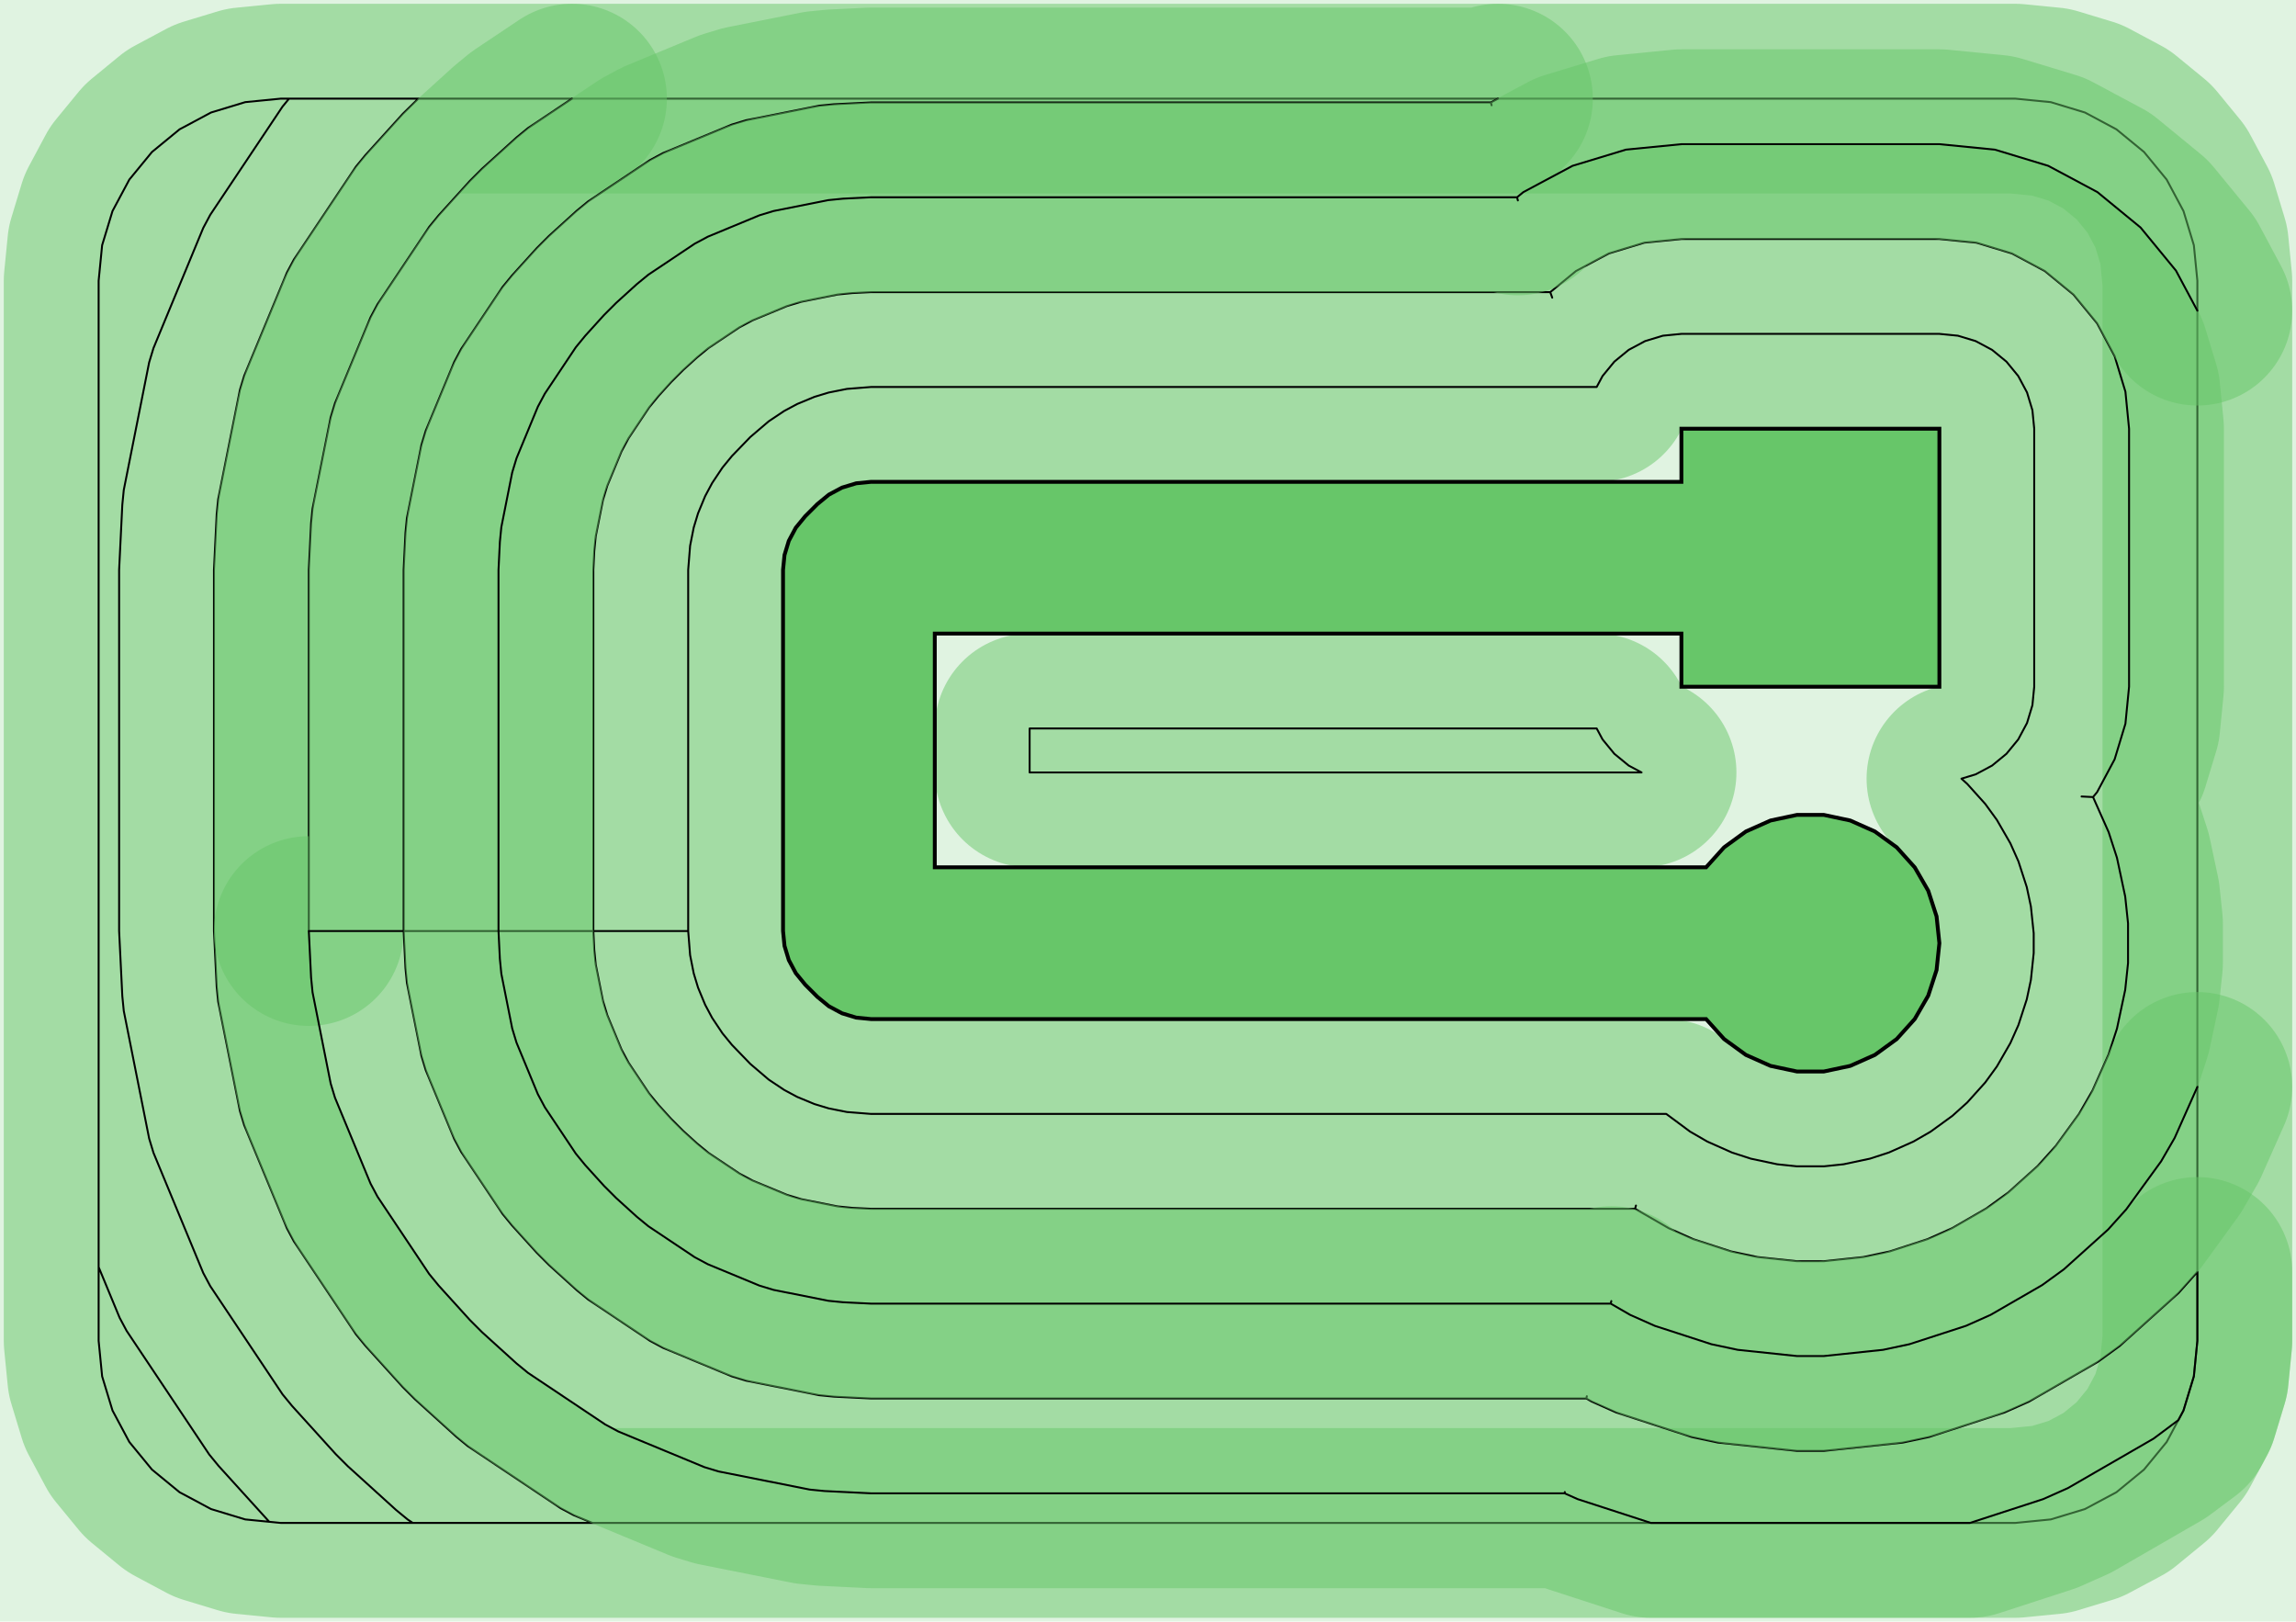 <?xml version="1.0" standalone="no"?>
<!DOCTYPE svg PUBLIC "-//W3C//DTD SVG 1.1//EN"
"http://www.w3.org/Graphics/SVG/1.1/DTD/svg11.dtd">
<!-- original:
<svg width="57.1843" height="40.3843" viewBox="0 0 1191.34 841.339" version="1.1"
-->
<svg width="5718.43" height="4038.43" viewBox="0 0 1191.34 841.339" version="1.1"
xmlns="http://www.w3.org/2000/svg"
xmlns:xlink="http://www.w3.org/1999/xlink">
<g fill-rule="evenodd"><path d="M 4.54747e-13,841.339 L 4.54747e-13,-2.27374e-13 L 1191.34,-2.27374e-13 L 1191.34,841.339 L 4.54747e-13,841.339 z " style="fill-opacity:0.2;fill:rgb(103,198,105);"/></g>
<polyline points="51.179,657.409 51.179,695.669 52.995,714.101 58.373,731.827 67.103,748.163 78.855,762.481 93.173,774.233 109.509,782.963 127.235,788.341 145.669,790.157 1045.67,790.157 1064.1,788.341 1081.83,782.963 1098.16,774.233 1112.48,762.481 1124.23,748.163 1132.96,731.827 1138.34,714.101 1140.16,695.669 1140.16,145.669 1138.34,127.235 1132.96,109.509 1124.23,93.173 1112.48,78.855 1098.16,67.103 1081.83,58.373 1064.1,52.995 1045.67,51.179 145.669,51.179 127.235,52.995 109.509,58.373 93.173,67.103 78.855,78.855 67.103,93.173 58.373,109.509 52.995,127.235 51.179,145.669 51.179,657.409 62.063,683.687 65.699,690.491 108.561,754.655 113.455,760.621 139.715,789.569 145.669,790.157 214.195,790.157 211.511,788.363 205.545,783.465 180.495,760.753 174.197,754.453 151.501,729.407 146.607,723.441 109.103,667.297 105.467,660.491 79.633,598.111 77.393,590.727 64.225,524.507 63.467,516.827 61.809,483.069 61.809,295.669 63.467,261.909 64.225,254.229 77.393,188.009 79.633,180.625 105.467,118.243 109.103,111.439 146.607,55.295 149.983,51.179 217.059,51.179 209.001,59.075 189.547,80.545 184.653,86.509 152.507,134.633 148.869,141.439 126.727,194.907 124.487,202.291 113.199,259.053 112.443,266.731 111.023,295.669 111.023,483.069 112.443,512.005 113.199,519.683 124.487,576.445 126.727,583.829 148.869,637.297 152.507,644.103 184.653,692.227 189.547,698.191 209.001,719.661 215.299,725.961 236.771,745.427 242.737,750.325 290.871,782.497 297.679,786.137 307.383,790.157" style="stroke:rgb(103,198,105);stroke-width:98.425;fill:none;stroke-opacity:0.5;stroke-linecap:round;stroke-linejoin:round;;fill:none"/>
<polyline points="51.179,657.409 51.179,695.669 52.995,714.101 58.373,731.827 67.103,748.163 78.855,762.481 93.173,774.233 109.509,782.963 127.235,788.341 145.669,790.157 1045.67,790.157 1064.1,788.341 1081.83,782.963 1098.16,774.233 1112.48,762.481 1124.23,748.163 1132.96,731.827 1138.34,714.101 1140.16,695.669 1140.16,145.669 1138.34,127.235 1132.96,109.509 1124.23,93.173 1112.48,78.855 1098.16,67.103 1081.83,58.373 1064.1,52.995 1045.67,51.179 145.669,51.179 127.235,52.995 109.509,58.373 93.173,67.103 78.855,78.855 67.103,93.173 58.373,109.509 52.995,127.235 51.179,145.669 51.179,657.409 62.063,683.687 65.699,690.491 108.561,754.655 113.455,760.621 139.715,789.569 145.669,790.157 214.195,790.157 211.511,788.363 205.545,783.465 180.495,760.753 174.197,754.453 151.501,729.407 146.607,723.441 109.103,667.297 105.467,660.491 79.633,598.111 77.393,590.727 64.225,524.507 63.467,516.827 61.809,483.069 61.809,295.669 63.467,261.909 64.225,254.229 77.393,188.009 79.633,180.625 105.467,118.243 109.103,111.439 146.607,55.295 149.983,51.179 217.059,51.179 209.001,59.075 189.547,80.545 184.653,86.509 152.507,134.633 148.869,141.439 126.727,194.907 124.487,202.291 113.199,259.053 112.443,266.731 111.023,295.669 111.023,483.069 112.443,512.005 113.199,519.683 124.487,576.445 126.727,583.829 148.869,637.297 152.507,644.103 184.653,692.227 189.547,698.191 209.001,719.661 215.299,725.961 236.771,745.427 242.737,750.325 290.871,782.497 297.679,786.137 307.383,790.157" style="stroke:rgb(0,0,0);stroke-width:1px;fill:none;stroke-opacity:1;stroke-linecap:round;stroke-linejoin:round;;fill:none"/>
<polyline points="160.235,483.069 160.235,295.669 161.419,271.555 162.175,263.875 171.583,216.575 173.821,209.191 192.273,164.633 195.911,157.827 222.699,117.725 227.593,111.757 243.805,93.869 250.103,87.569 267.995,71.345 273.963,66.449 296.807,51.179" style="stroke:rgb(103,198,105);stroke-width:98.425;fill:none;stroke-opacity:0.5;stroke-linecap:round;stroke-linejoin:round;;fill:none"/>
<polyline points="160.235,483.069 160.235,295.669 161.419,271.555 162.175,263.875 171.583,216.575 173.821,209.191 192.273,164.633 195.911,157.827 222.699,117.725 227.593,111.757 243.805,93.869 250.103,87.569 267.995,71.345 273.963,66.449 296.807,51.179" style="stroke:rgb(0,0,0);stroke-width:1px;fill:none;stroke-opacity:1;stroke-linecap:round;stroke-linejoin:round;;fill:none"/>
<polyline points="534.251,400.785 534.251,377.951 828.481,377.951 831.521,383.639 837.641,391.097 845.099,397.217 851.775,400.785 534.251,400.785" style="stroke:rgb(103,198,105);stroke-width:98.425;fill:none;stroke-opacity:0.5;stroke-linecap:round;stroke-linejoin:round;;fill:none"/>
<polyline points="534.251,400.785 534.251,377.951 828.481,377.951 831.521,383.639 837.641,391.097 845.099,397.217 851.775,400.785 534.251,400.785" style="stroke:rgb(0,0,0);stroke-width:1px;fill:none;stroke-opacity:1;stroke-linecap:round;stroke-linejoin:round;;fill:none"/>
<polyline points="357.085,483.069 357.085,295.669 358.079,283.167 359.959,273.705 362.199,266.321 365.889,257.411 369.527,250.605 374.885,242.585 379.779,236.619 389.319,226.741 398.863,218.599 406.887,213.237 413.693,209.597 422.609,205.903 429.995,203.663 439.459,201.779 451.967,200.785 828.481,200.785 831.521,195.099 837.641,187.641 845.099,181.521 853.607,176.973 862.839,174.173 872.439,173.227 1006.3,173.227 1015.9,174.173 1025.13,176.973 1033.64,181.521 1041.1,187.641 1047.22,195.099 1051.77,203.607 1054.57,212.839 1055.51,222.439 1055.51,356.299 1054.57,365.899 1051.77,375.131 1047.22,383.639 1041.1,391.097 1033.64,397.217 1025.13,401.765 1017.74,404.009 1020.73,406.701 1030.09,417.099 1036.14,425.423 1043.13,437.541 1047.32,446.939 1051.64,460.245 1053.78,470.309 1055.24,484.225 1055.24,494.513 1053.78,508.429 1051.64,518.491 1047.32,531.799 1043.13,541.197 1036.14,553.315 1030.09,561.639 1020.73,572.037 1013.08,578.921 1001.76,587.145 992.849,592.289 980.067,597.981 970.283,601.159 956.597,604.069 946.365,605.143 932.373,605.143 922.141,604.069 908.455,601.159 898.671,597.981 885.887,592.289 876.977,587.145 864.581,577.951 451.967,577.951 439.459,576.957 429.995,575.073 422.609,572.833 413.693,569.139 406.887,565.499 398.863,560.137 389.319,551.995 379.779,542.117 374.885,536.151 369.527,528.131 365.889,521.325 362.199,512.415 359.959,505.031 358.079,495.569 357.085,483.069 307.873,483.069 307.873,295.669 308.347,286.023 309.103,278.343 312.865,259.423 315.105,252.039 322.485,234.215 326.123,227.411 336.837,211.369 341.733,205.403 348.217,198.247 354.515,191.947 361.671,185.459 367.639,180.561 383.683,169.837 390.491,166.197 408.319,158.811 415.707,156.569 434.635,152.803 442.317,152.047 451.967,151.573 804.389,151.573 805.419,154.449 804.389,151.573 817.757,140.603 834.775,131.507 853.237,125.903 872.439,124.015 1006.3,124.015 1025.5,125.903 1043.96,131.507 1060.98,140.603 1075.9,152.843 1088.14,167.757 1097.23,184.775 1102.83,203.237 1104.72,222.439 1104.72,356.299 1102.83,375.499 1097.23,393.963 1088.14,410.981 1086.03,413.551 1080.07,413.251 1086.03,413.551 1094.12,431.731 1098.44,445.039 1102.72,465.165 1104.19,479.081 1104.19,499.657 1102.72,513.573 1098.44,533.699 1094.12,547.007 1085.75,565.803 1078.76,577.921 1066.66,594.569 1057.3,604.967 1042.01,618.735 1030.69,626.959 1012.87,637.247 1000.09,642.939 980.515,649.297 966.829,652.205 946.365,654.357 932.373,654.357 911.909,652.205 898.223,649.297 878.653,642.939 865.871,637.247 848.405,627.163 848.855,625.487 848.405,627.163 451.967,627.163 442.317,626.689 434.635,625.933 415.707,622.167 408.319,619.925 390.491,612.539 383.683,608.899 367.639,598.175 361.671,593.277 354.515,586.789 348.217,580.489 341.733,573.333 336.837,567.367 326.123,551.325 322.485,544.521 315.105,526.697 312.865,519.313 309.103,500.393 308.347,492.713 307.873,483.069 160.235,483.069 161.419,507.181 162.175,514.861 171.583,562.161 173.821,569.545 192.273,614.103 195.911,620.909 222.699,661.011 227.593,666.977 243.805,684.867 250.103,691.167 267.995,707.391 273.963,712.287 314.075,739.097 320.883,742.737 365.455,761.203 372.841,763.445 420.161,772.859 427.843,773.615 451.967,774.801 811.841,774.801 811.953,774.131 811.841,774.801 818.603,777.811 856.595,790.157 1022.14,790.157 1060.13,777.811 1072.92,772.121 1117.47,746.401 1130.3,736.813 1132.96,731.827 1138.34,714.101 1140.16,695.669 1140.16,659.943 1130.44,670.825 1099.86,698.363 1088.54,706.587 1052.9,727.163 1040.12,732.855 1000.98,745.571 987.293,748.481 946.365,752.781 932.373,752.781 891.445,748.481 877.759,745.571 838.621,732.855 825.839,727.163 823.111,725.589 823.373,724.413 823.111,725.589 451.967,725.589 432.667,724.641 424.985,723.883 387.129,716.351 379.743,714.111 344.085,699.337 337.277,695.697 305.187,674.251 299.221,669.353 284.907,656.375 278.609,650.075 265.639,635.761 260.745,629.797 239.315,597.715 235.677,590.909 220.917,555.263 218.677,547.879 211.151,510.039 210.395,502.359 209.447,483.069 209.447,295.669 210.395,276.377 211.151,268.697 218.677,230.857 220.917,223.473 235.677,187.827 239.315,181.021 260.745,148.939 265.639,142.975 278.609,128.659 284.907,122.359 299.221,109.383 305.187,104.483 337.277,83.039 344.085,79.399 379.743,64.625 387.129,62.385 424.985,54.853 432.667,54.095 451.967,53.147 773.585,53.147 773.953,54.623 773.585,53.147 777.265,51.179" style="stroke:rgb(103,198,105);stroke-width:98.425;fill:none;stroke-opacity:0.5;stroke-linecap:round;stroke-linejoin:round;;fill:none"/>
<polyline points="357.085,483.069 357.085,295.669 358.079,283.167 359.959,273.705 362.199,266.321 365.889,257.411 369.527,250.605 374.885,242.585 379.779,236.619 389.319,226.741 398.863,218.599 406.887,213.237 413.693,209.597 422.609,205.903 429.995,203.663 439.459,201.779 451.967,200.785 828.481,200.785 831.521,195.099 837.641,187.641 845.099,181.521 853.607,176.973 862.839,174.173 872.439,173.227 1006.3,173.227 1015.9,174.173 1025.13,176.973 1033.64,181.521 1041.1,187.641 1047.22,195.099 1051.77,203.607 1054.57,212.839 1055.51,222.439 1055.51,356.299 1054.57,365.899 1051.77,375.131 1047.22,383.639 1041.1,391.097 1033.64,397.217 1025.13,401.765 1017.74,404.009 1020.73,406.701 1030.09,417.099 1036.14,425.423 1043.13,437.541 1047.32,446.939 1051.64,460.245 1053.78,470.309 1055.24,484.225 1055.24,494.513 1053.78,508.429 1051.64,518.491 1047.32,531.799 1043.13,541.197 1036.14,553.315 1030.09,561.639 1020.73,572.037 1013.08,578.921 1001.76,587.145 992.849,592.289 980.067,597.981 970.283,601.159 956.597,604.069 946.365,605.143 932.373,605.143 922.141,604.069 908.455,601.159 898.671,597.981 885.887,592.289 876.977,587.145 864.581,577.951 451.967,577.951 439.459,576.957 429.995,575.073 422.609,572.833 413.693,569.139 406.887,565.499 398.863,560.137 389.319,551.995 379.779,542.117 374.885,536.151 369.527,528.131 365.889,521.325 362.199,512.415 359.959,505.031 358.079,495.569 357.085,483.069 307.873,483.069 307.873,295.669 308.347,286.023 309.103,278.343 312.865,259.423 315.105,252.039 322.485,234.215 326.123,227.411 336.837,211.369 341.733,205.403 348.217,198.247 354.515,191.947 361.671,185.459 367.639,180.561 383.683,169.837 390.491,166.197 408.319,158.811 415.707,156.569 434.635,152.803 442.317,152.047 451.967,151.573 804.389,151.573 805.419,154.449 804.389,151.573 817.757,140.603 834.775,131.507 853.237,125.903 872.439,124.015 1006.3,124.015 1025.5,125.903 1043.96,131.507 1060.98,140.603 1075.9,152.843 1088.14,167.757 1097.23,184.775 1102.83,203.237 1104.72,222.439 1104.72,356.299 1102.83,375.499 1097.23,393.963 1088.14,410.981 1086.03,413.551 1080.07,413.251 1086.03,413.551 1094.12,431.731 1098.44,445.039 1102.72,465.165 1104.19,479.081 1104.19,499.657 1102.72,513.573 1098.44,533.699 1094.12,547.007 1085.75,565.803 1078.76,577.921 1066.66,594.569 1057.3,604.967 1042.01,618.735 1030.69,626.959 1012.87,637.247 1000.09,642.939 980.515,649.297 966.829,652.205 946.365,654.357 932.373,654.357 911.909,652.205 898.223,649.297 878.653,642.939 865.871,637.247 848.405,627.163 848.855,625.487 848.405,627.163 451.967,627.163 442.317,626.689 434.635,625.933 415.707,622.167 408.319,619.925 390.491,612.539 383.683,608.899 367.639,598.175 361.671,593.277 354.515,586.789 348.217,580.489 341.733,573.333 336.837,567.367 326.123,551.325 322.485,544.521 315.105,526.697 312.865,519.313 309.103,500.393 308.347,492.713 307.873,483.069 160.235,483.069 161.419,507.181 162.175,514.861 171.583,562.161 173.821,569.545 192.273,614.103 195.911,620.909 222.699,661.011 227.593,666.977 243.805,684.867 250.103,691.167 267.995,707.391 273.963,712.287 314.075,739.097 320.883,742.737 365.455,761.203 372.841,763.445 420.161,772.859 427.843,773.615 451.967,774.801 811.841,774.801 811.953,774.131 811.841,774.801 818.603,777.811 856.595,790.157 1022.14,790.157 1060.13,777.811 1072.92,772.121 1117.47,746.401 1130.3,736.813 1132.96,731.827 1138.34,714.101 1140.16,695.669 1140.16,659.943 1130.44,670.825 1099.86,698.363 1088.54,706.587 1052.9,727.163 1040.12,732.855 1000.98,745.571 987.293,748.481 946.365,752.781 932.373,752.781 891.445,748.481 877.759,745.571 838.621,732.855 825.839,727.163 823.111,725.589 823.373,724.413 823.111,725.589 451.967,725.589 432.667,724.641 424.985,723.883 387.129,716.351 379.743,714.111 344.085,699.337 337.277,695.697 305.187,674.251 299.221,669.353 284.907,656.375 278.609,650.075 265.639,635.761 260.745,629.797 239.315,597.715 235.677,590.909 220.917,555.263 218.677,547.879 211.151,510.039 210.395,502.359 209.447,483.069 209.447,295.669 210.395,276.377 211.151,268.697 218.677,230.857 220.917,223.473 235.677,187.827 239.315,181.021 260.745,148.939 265.639,142.975 278.609,128.659 284.907,122.359 299.221,109.383 305.187,104.483 337.277,83.039 344.085,79.399 379.743,64.625 387.129,62.385 424.985,54.853 432.667,54.095 451.967,53.147 773.585,53.147 773.953,54.623 773.585,53.147 777.265,51.179" style="stroke:rgb(0,0,0);stroke-width:1px;fill:none;stroke-opacity:1;stroke-linecap:round;stroke-linejoin:round;;fill:none"/>
<polyline points="1140.16,161.187 1129.06,140.417 1110.69,118.045 1088.32,99.683 1062.8,86.041 1035.1,77.639 1006.3,74.801 872.439,74.801 843.637,77.639 815.941,86.041 790.417,99.683 787.155,102.359 787.585,103.987 787.155,102.359 451.967,102.359 437.493,103.069 429.809,103.829 401.419,109.477 394.031,111.717 367.287,122.797 360.481,126.435 336.413,142.523 330.447,147.421 319.711,157.155 313.413,163.455 303.687,174.189 298.791,180.155 282.719,204.215 279.081,211.021 268.011,237.757 265.771,245.141 260.127,273.521 259.371,281.199 258.661,295.669 258.661,483.069 259.371,497.537 260.127,505.215 265.771,533.595 268.011,540.979 279.081,567.715 282.719,574.521 298.791,598.581 303.687,604.547 313.413,615.281 319.711,621.581 330.447,631.315 336.413,636.213 360.481,652.299 367.287,655.939 394.031,667.019 401.419,669.259 429.809,674.907 437.493,675.665 451.967,676.375 835.759,676.375 836.075,675.043 835.759,676.375 845.855,682.205 858.637,687.897 887.991,697.433 901.677,700.343 932.373,703.569 946.365,703.569 977.061,700.343 990.747,697.433 1020.1,687.897 1032.88,682.205 1059.61,666.773 1070.93,658.549 1093.87,637.895 1103.23,627.497 1121.37,602.527 1128.37,590.411 1140.16,563.937" style="stroke:rgb(103,198,105);stroke-width:98.425;fill:none;stroke-opacity:0.5;stroke-linecap:round;stroke-linejoin:round;;fill:none"/>
<polyline points="1140.16,161.187 1129.06,140.417 1110.69,118.045 1088.32,99.683 1062.8,86.041 1035.1,77.639 1006.3,74.801 872.439,74.801 843.637,77.639 815.941,86.041 790.417,99.683 787.155,102.359 787.585,103.987 787.155,102.359 451.967,102.359 437.493,103.069 429.809,103.829 401.419,109.477 394.031,111.717 367.287,122.797 360.481,126.435 336.413,142.523 330.447,147.421 319.711,157.155 313.413,163.455 303.687,174.189 298.791,180.155 282.719,204.215 279.081,211.021 268.011,237.757 265.771,245.141 260.127,273.521 259.371,281.199 258.661,295.669 258.661,483.069 259.371,497.537 260.127,505.215 265.771,533.595 268.011,540.979 279.081,567.715 282.719,574.521 298.791,598.581 303.687,604.547 313.413,615.281 319.711,621.581 330.447,631.315 336.413,636.213 360.481,652.299 367.287,655.939 394.031,667.019 401.419,669.259 429.809,674.907 437.493,675.665 451.967,676.375 835.759,676.375 836.075,675.043 835.759,676.375 845.855,682.205 858.637,687.897 887.991,697.433 901.677,700.343 932.373,703.569 946.365,703.569 977.061,700.343 990.747,697.433 1020.1,687.897 1032.88,682.205 1059.61,666.773 1070.93,658.549 1093.87,637.895 1103.23,627.497 1121.37,602.527 1128.37,590.411 1140.16,563.937" style="stroke:rgb(0,0,0);stroke-width:1px;fill:none;stroke-opacity:1;stroke-linecap:round;stroke-linejoin:round;;fill:none"/>
<g fill-rule="evenodd"><path d="M 406.299,483.069 L 406.299,295.669 L 407.055,287.99 L 409.295,280.606 L 412.932,273.8 L 417.826,267.835 L 424.124,261.535 L 430.091,256.637 L 436.898,252.997 L 444.285,250.756 L 451.967,249.999 L 872.441,249.999 L 872.441,222.441 L 1006.3,222.441 L 1006.3,356.299 L 872.441,356.299 L 872.441,328.739 L 485.039,328.739 L 485.039,449.999 L 885.251,449.999 L 894.586,439.632 L 905.906,431.408 L 918.688,425.717 L 932.374,422.808 L 946.366,422.808 L 960.052,425.717 L 972.835,431.408 L 984.154,439.632 L 993.517,450.03 L 1000.51,462.148 L 1004.84,475.455 L 1006.3,489.37 L 1004.84,503.286 L 1000.51,516.593 L 993.517,528.71 L 984.154,539.108 L 972.835,547.332 L 960.052,553.024 L 946.366,555.933 L 932.374,555.933 L 918.688,553.024 L 905.906,547.332 L 894.586,539.108 L 885.25,528.739 L 451.967,528.739 L 444.285,527.983 L 436.898,525.741 L 430.091,522.102 L 424.124,517.204 L 417.826,510.904 L 412.932,504.938 L 409.295,498.133 L 407.055,490.748 L 406.299,483.069 z " style="fill-opacity:1;fill:rgb(103,198,105);stroke:rgb(0,0,0);stroke-width:2"/></g>
</svg>
